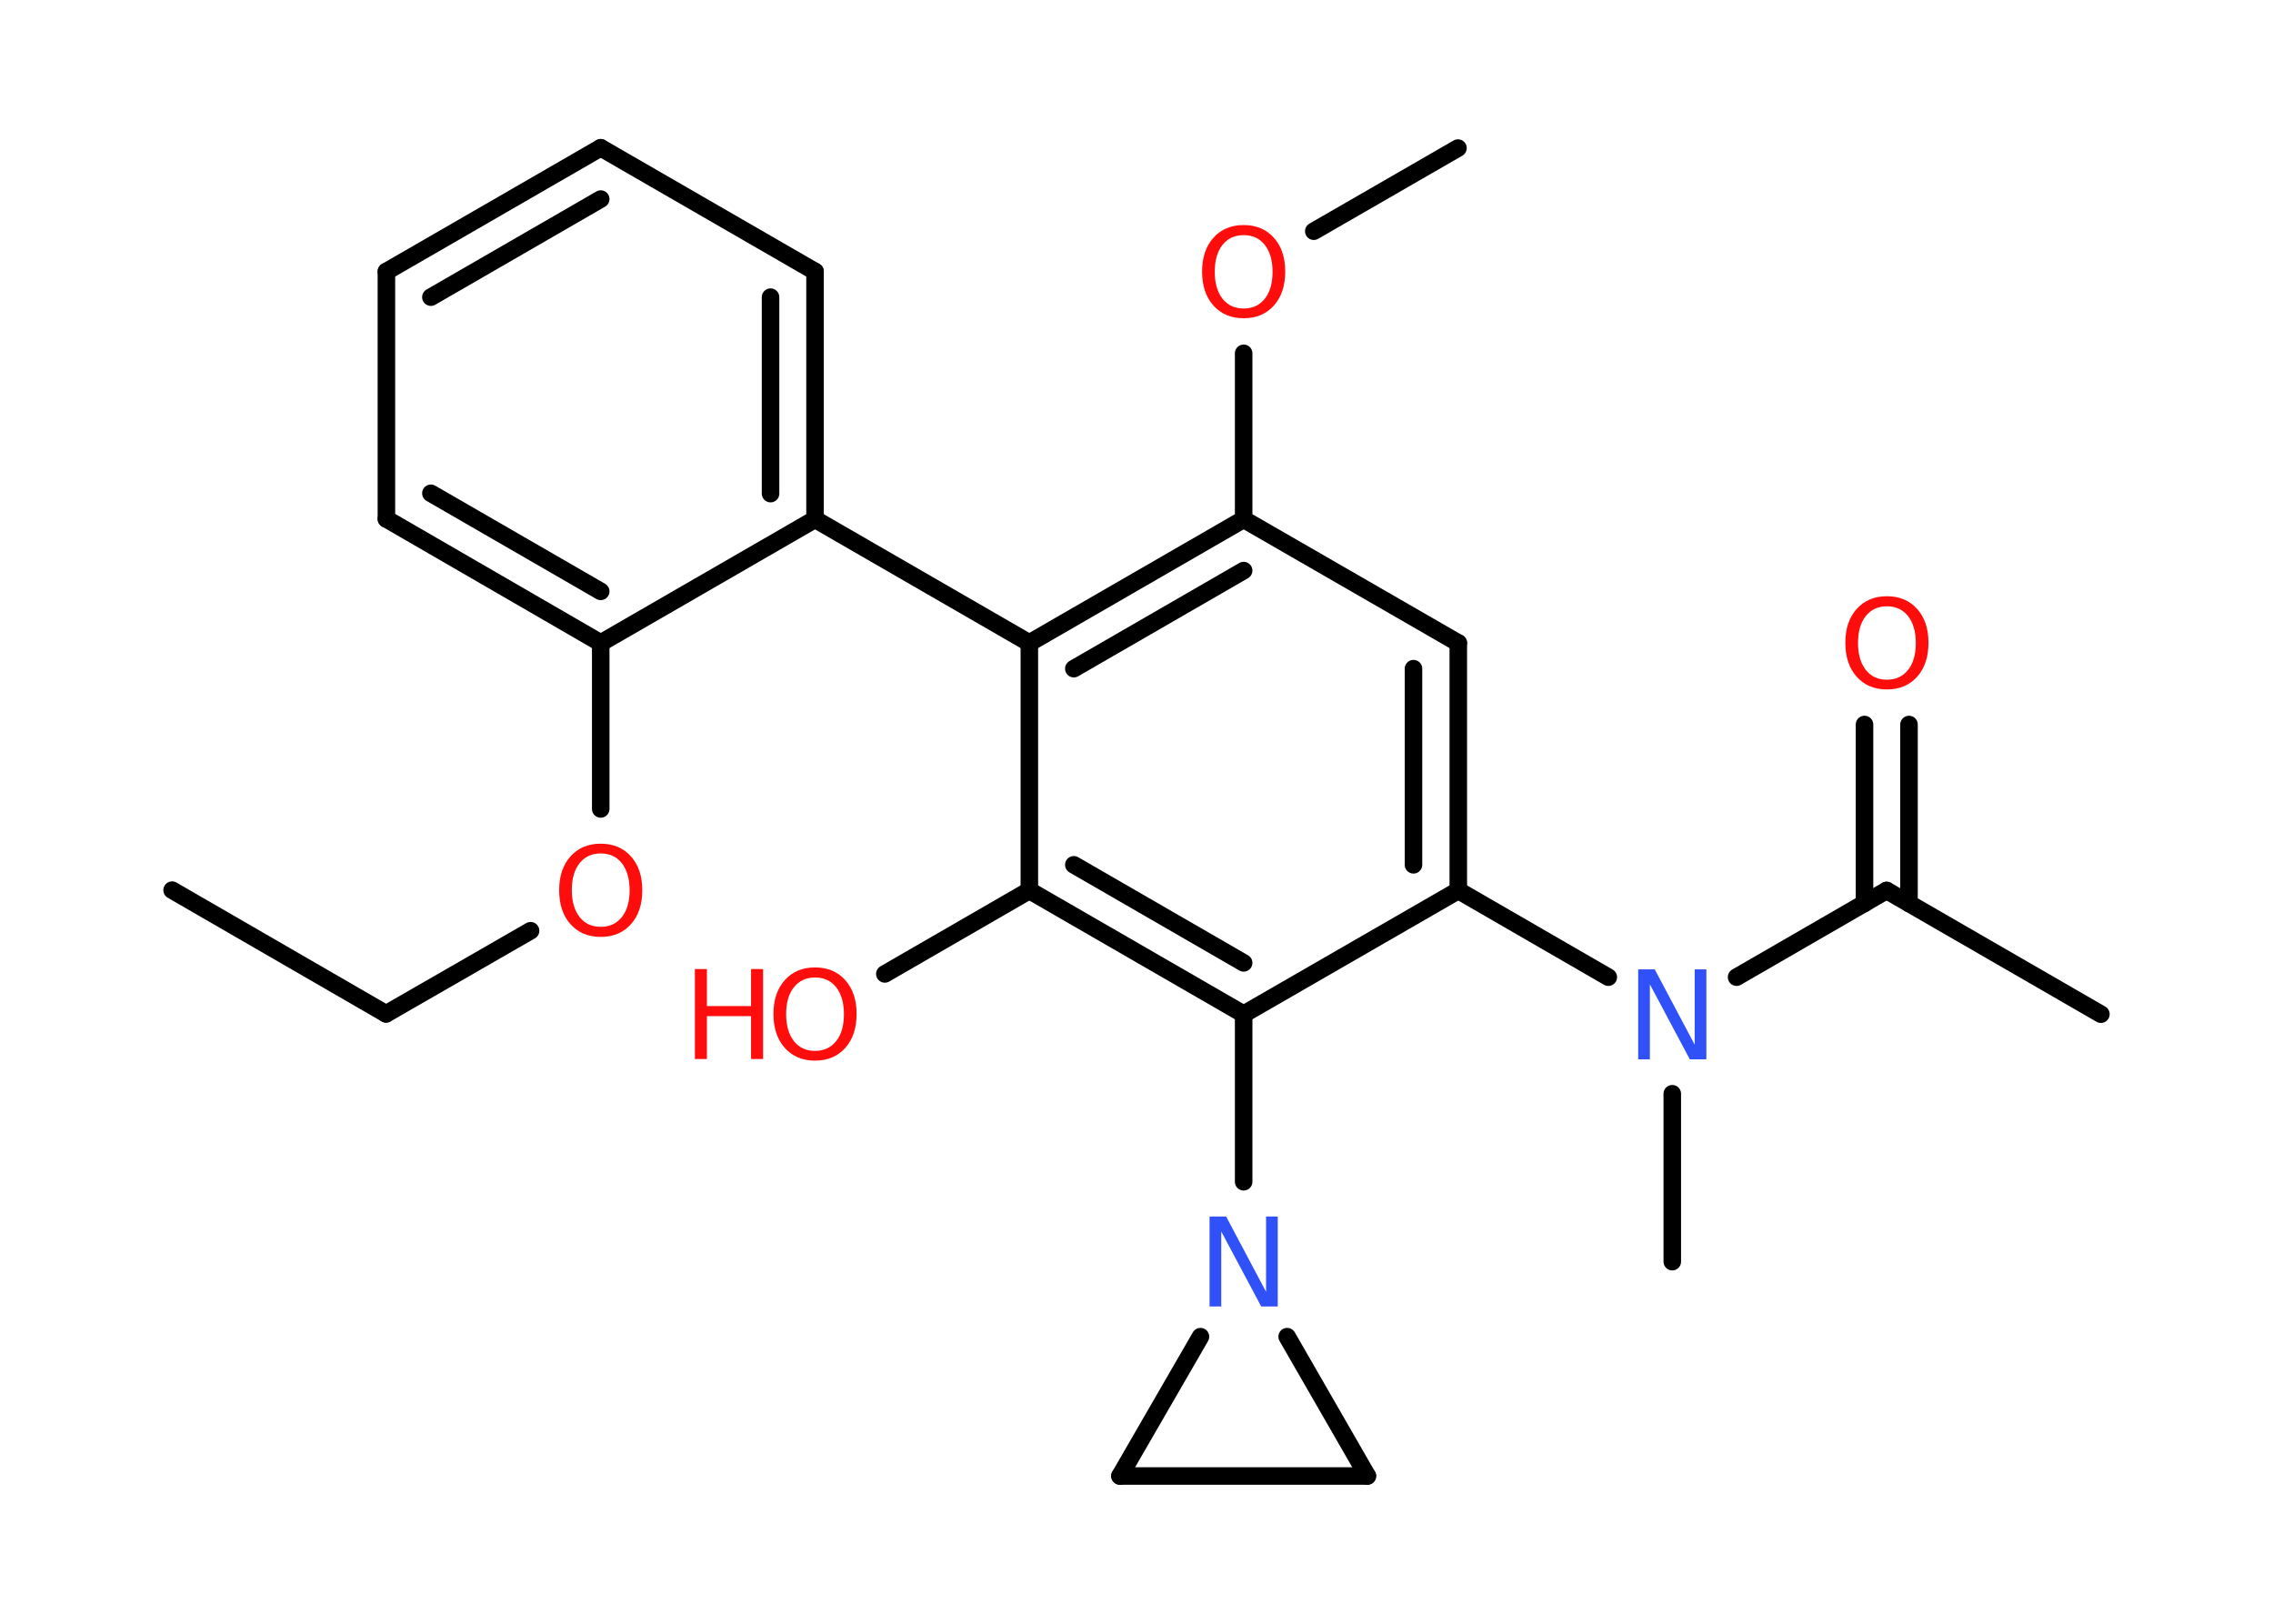 <?xml version='1.0' encoding='UTF-8'?>
<!DOCTYPE svg PUBLIC "-//W3C//DTD SVG 1.1//EN" "http://www.w3.org/Graphics/SVG/1.1/DTD/svg11.dtd">
<svg version='1.2' xmlns='http://www.w3.org/2000/svg' xmlns:xlink='http://www.w3.org/1999/xlink' width='70.0mm' height='50.0mm' viewBox='0 0 70.0 50.0'>
  <desc>Generated by the Chemistry Development Kit (http://github.com/cdk)</desc>
  <g stroke-linecap='round' stroke-linejoin='round' stroke='#000000' stroke-width='.54' fill='#FF0D0D'>
    <rect x='.0' y='.0' width='70.0' height='50.0' fill='#FFFFFF' stroke='none'/>
    <g id='mol1' class='mol'>
      <line id='mol1bnd1' class='bond' x1='5.3' y1='27.41' x2='11.89' y2='31.22'/>
      <line id='mol1bnd2' class='bond' x1='11.89' y1='31.22' x2='16.34' y2='28.66'/>
      <line id='mol1bnd3' class='bond' x1='18.5' y1='24.91' x2='18.5' y2='19.8'/>
      <g id='mol1bnd4' class='bond'>
        <line x1='11.9' y1='15.98' x2='18.5' y2='19.8'/>
        <line x1='13.27' y1='15.19' x2='18.5' y2='18.21'/>
      </g>
      <line id='mol1bnd5' class='bond' x1='11.9' y1='15.98' x2='11.9' y2='8.36'/>
      <g id='mol1bnd6' class='bond'>
        <line x1='18.5' y1='4.55' x2='11.9' y2='8.36'/>
        <line x1='18.5' y1='6.13' x2='13.27' y2='9.15'/>
      </g>
      <line id='mol1bnd7' class='bond' x1='18.5' y1='4.55' x2='25.1' y2='8.36'/>
      <g id='mol1bnd8' class='bond'>
        <line x1='25.1' y1='15.99' x2='25.1' y2='8.36'/>
        <line x1='23.73' y1='15.2' x2='23.73' y2='9.15'/>
      </g>
      <line id='mol1bnd9' class='bond' x1='18.5' y1='19.8' x2='25.1' y2='15.99'/>
      <line id='mol1bnd10' class='bond' x1='25.1' y1='15.99' x2='31.7' y2='19.8'/>
      <g id='mol1bnd11' class='bond'>
        <line x1='38.3' y1='15.99' x2='31.7' y2='19.8'/>
        <line x1='38.3' y1='17.57' x2='33.07' y2='20.59'/>
      </g>
      <line id='mol1bnd12' class='bond' x1='38.3' y1='15.99' x2='38.3' y2='10.88'/>
      <line id='mol1bnd13' class='bond' x1='40.46' y1='7.12' x2='44.9' y2='4.56'/>
      <line id='mol1bnd14' class='bond' x1='38.3' y1='15.99' x2='44.91' y2='19.8'/>
      <g id='mol1bnd15' class='bond'>
        <line x1='44.91' y1='27.42' x2='44.91' y2='19.8'/>
        <line x1='43.53' y1='26.63' x2='43.53' y2='20.59'/>
      </g>
      <line id='mol1bnd16' class='bond' x1='44.91' y1='27.42' x2='49.53' y2='30.09'/>
      <line id='mol1bnd17' class='bond' x1='51.5' y1='33.68' x2='51.5' y2='38.85'/>
      <line id='mol1bnd18' class='bond' x1='53.48' y1='30.09' x2='58.1' y2='27.42'/>
      <line id='mol1bnd19' class='bond' x1='58.1' y1='27.42' x2='64.7' y2='31.23'/>
      <g id='mol1bnd20' class='bond'>
        <line x1='57.42' y1='27.82' x2='57.42' y2='22.31'/>
        <line x1='58.79' y1='27.82' x2='58.79' y2='22.31'/>
      </g>
      <line id='mol1bnd21' class='bond' x1='44.91' y1='27.42' x2='38.3' y2='31.23'/>
      <line id='mol1bnd22' class='bond' x1='38.3' y1='31.23' x2='38.3' y2='36.39'/>
      <line id='mol1bnd23' class='bond' x1='36.97' y1='41.16' x2='34.49' y2='45.45'/>
      <line id='mol1bnd24' class='bond' x1='34.49' y1='45.45' x2='42.11' y2='45.45'/>
      <line id='mol1bnd25' class='bond' x1='39.64' y1='41.16' x2='42.11' y2='45.45'/>
      <g id='mol1bnd26' class='bond'>
        <line x1='31.7' y1='27.42' x2='38.3' y2='31.23'/>
        <line x1='33.07' y1='26.63' x2='38.3' y2='29.65'/>
      </g>
      <line id='mol1bnd27' class='bond' x1='31.7' y1='19.8' x2='31.7' y2='27.42'/>
      <line id='mol1bnd28' class='bond' x1='31.7' y1='27.42' x2='27.25' y2='29.99'/>
      <path id='mol1atm3' class='atom' d='M18.5 26.28q-.41 .0 -.65 .3q-.24 .3 -.24 .83q.0 .52 .24 .83q.24 .3 .65 .3q.41 .0 .65 -.3q.24 -.3 .24 -.83q.0 -.52 -.24 -.83q-.24 -.3 -.65 -.3zM18.5 25.98q.58 .0 .93 .39q.35 .39 .35 1.04q.0 .66 -.35 1.05q-.35 .39 -.93 .39q-.58 .0 -.93 -.39q-.35 -.39 -.35 -1.05q.0 -.65 .35 -1.04q.35 -.39 .93 -.39z' stroke='none'/>
      <path id='mol1atm12' class='atom' d='M38.3 7.24q-.41 .0 -.65 .3q-.24 .3 -.24 .83q.0 .52 .24 .83q.24 .3 .65 .3q.41 .0 .65 -.3q.24 -.3 .24 -.83q.0 -.52 -.24 -.83q-.24 -.3 -.65 -.3zM38.3 6.93q.58 .0 .93 .39q.35 .39 .35 1.04q.0 .66 -.35 1.05q-.35 .39 -.93 .39q-.58 .0 -.93 -.39q-.35 -.39 -.35 -1.05q.0 -.65 .35 -1.04q.35 -.39 .93 -.39z' stroke='none'/>
      <path id='mol1atm16' class='atom' d='M50.46 29.85h.5l1.23 2.32v-2.32h.36v2.77h-.51l-1.23 -2.31v2.31h-.36v-2.77z' stroke='none' fill='#3050F8'/>
      <path id='mol1atm20' class='atom' d='M58.11 18.67q-.41 .0 -.65 .3q-.24 .3 -.24 .83q.0 .52 .24 .83q.24 .3 .65 .3q.41 .0 .65 -.3q.24 -.3 .24 -.83q.0 -.52 -.24 -.83q-.24 -.3 -.65 -.3zM58.11 18.36q.58 .0 .93 .39q.35 .39 .35 1.04q.0 .66 -.35 1.05q-.35 .39 -.93 .39q-.58 .0 -.93 -.39q-.35 -.39 -.35 -1.05q.0 -.65 .35 -1.04q.35 -.39 .93 -.39z' stroke='none'/>
      <path id='mol1atm22' class='atom' d='M37.26 37.46h.5l1.23 2.32v-2.32h.36v2.77h-.51l-1.23 -2.31v2.31h-.36v-2.77z' stroke='none' fill='#3050F8'/>
      <g id='mol1atm26' class='atom'>
        <path d='M25.1 30.1q-.41 .0 -.65 .3q-.24 .3 -.24 .83q.0 .52 .24 .83q.24 .3 .65 .3q.41 .0 .65 -.3q.24 -.3 .24 -.83q.0 -.52 -.24 -.83q-.24 -.3 -.65 -.3zM25.1 29.79q.58 .0 .93 .39q.35 .39 .35 1.04q.0 .66 -.35 1.05q-.35 .39 -.93 .39q-.58 .0 -.93 -.39q-.35 -.39 -.35 -1.05q.0 -.65 .35 -1.04q.35 -.39 .93 -.39z' stroke='none'/>
        <path d='M21.4 29.84h.37v1.14h1.36v-1.14h.37v2.77h-.37v-1.32h-1.36v1.32h-.37v-2.77z' stroke='none'/>
      </g>
    </g>
  </g>
</svg>
